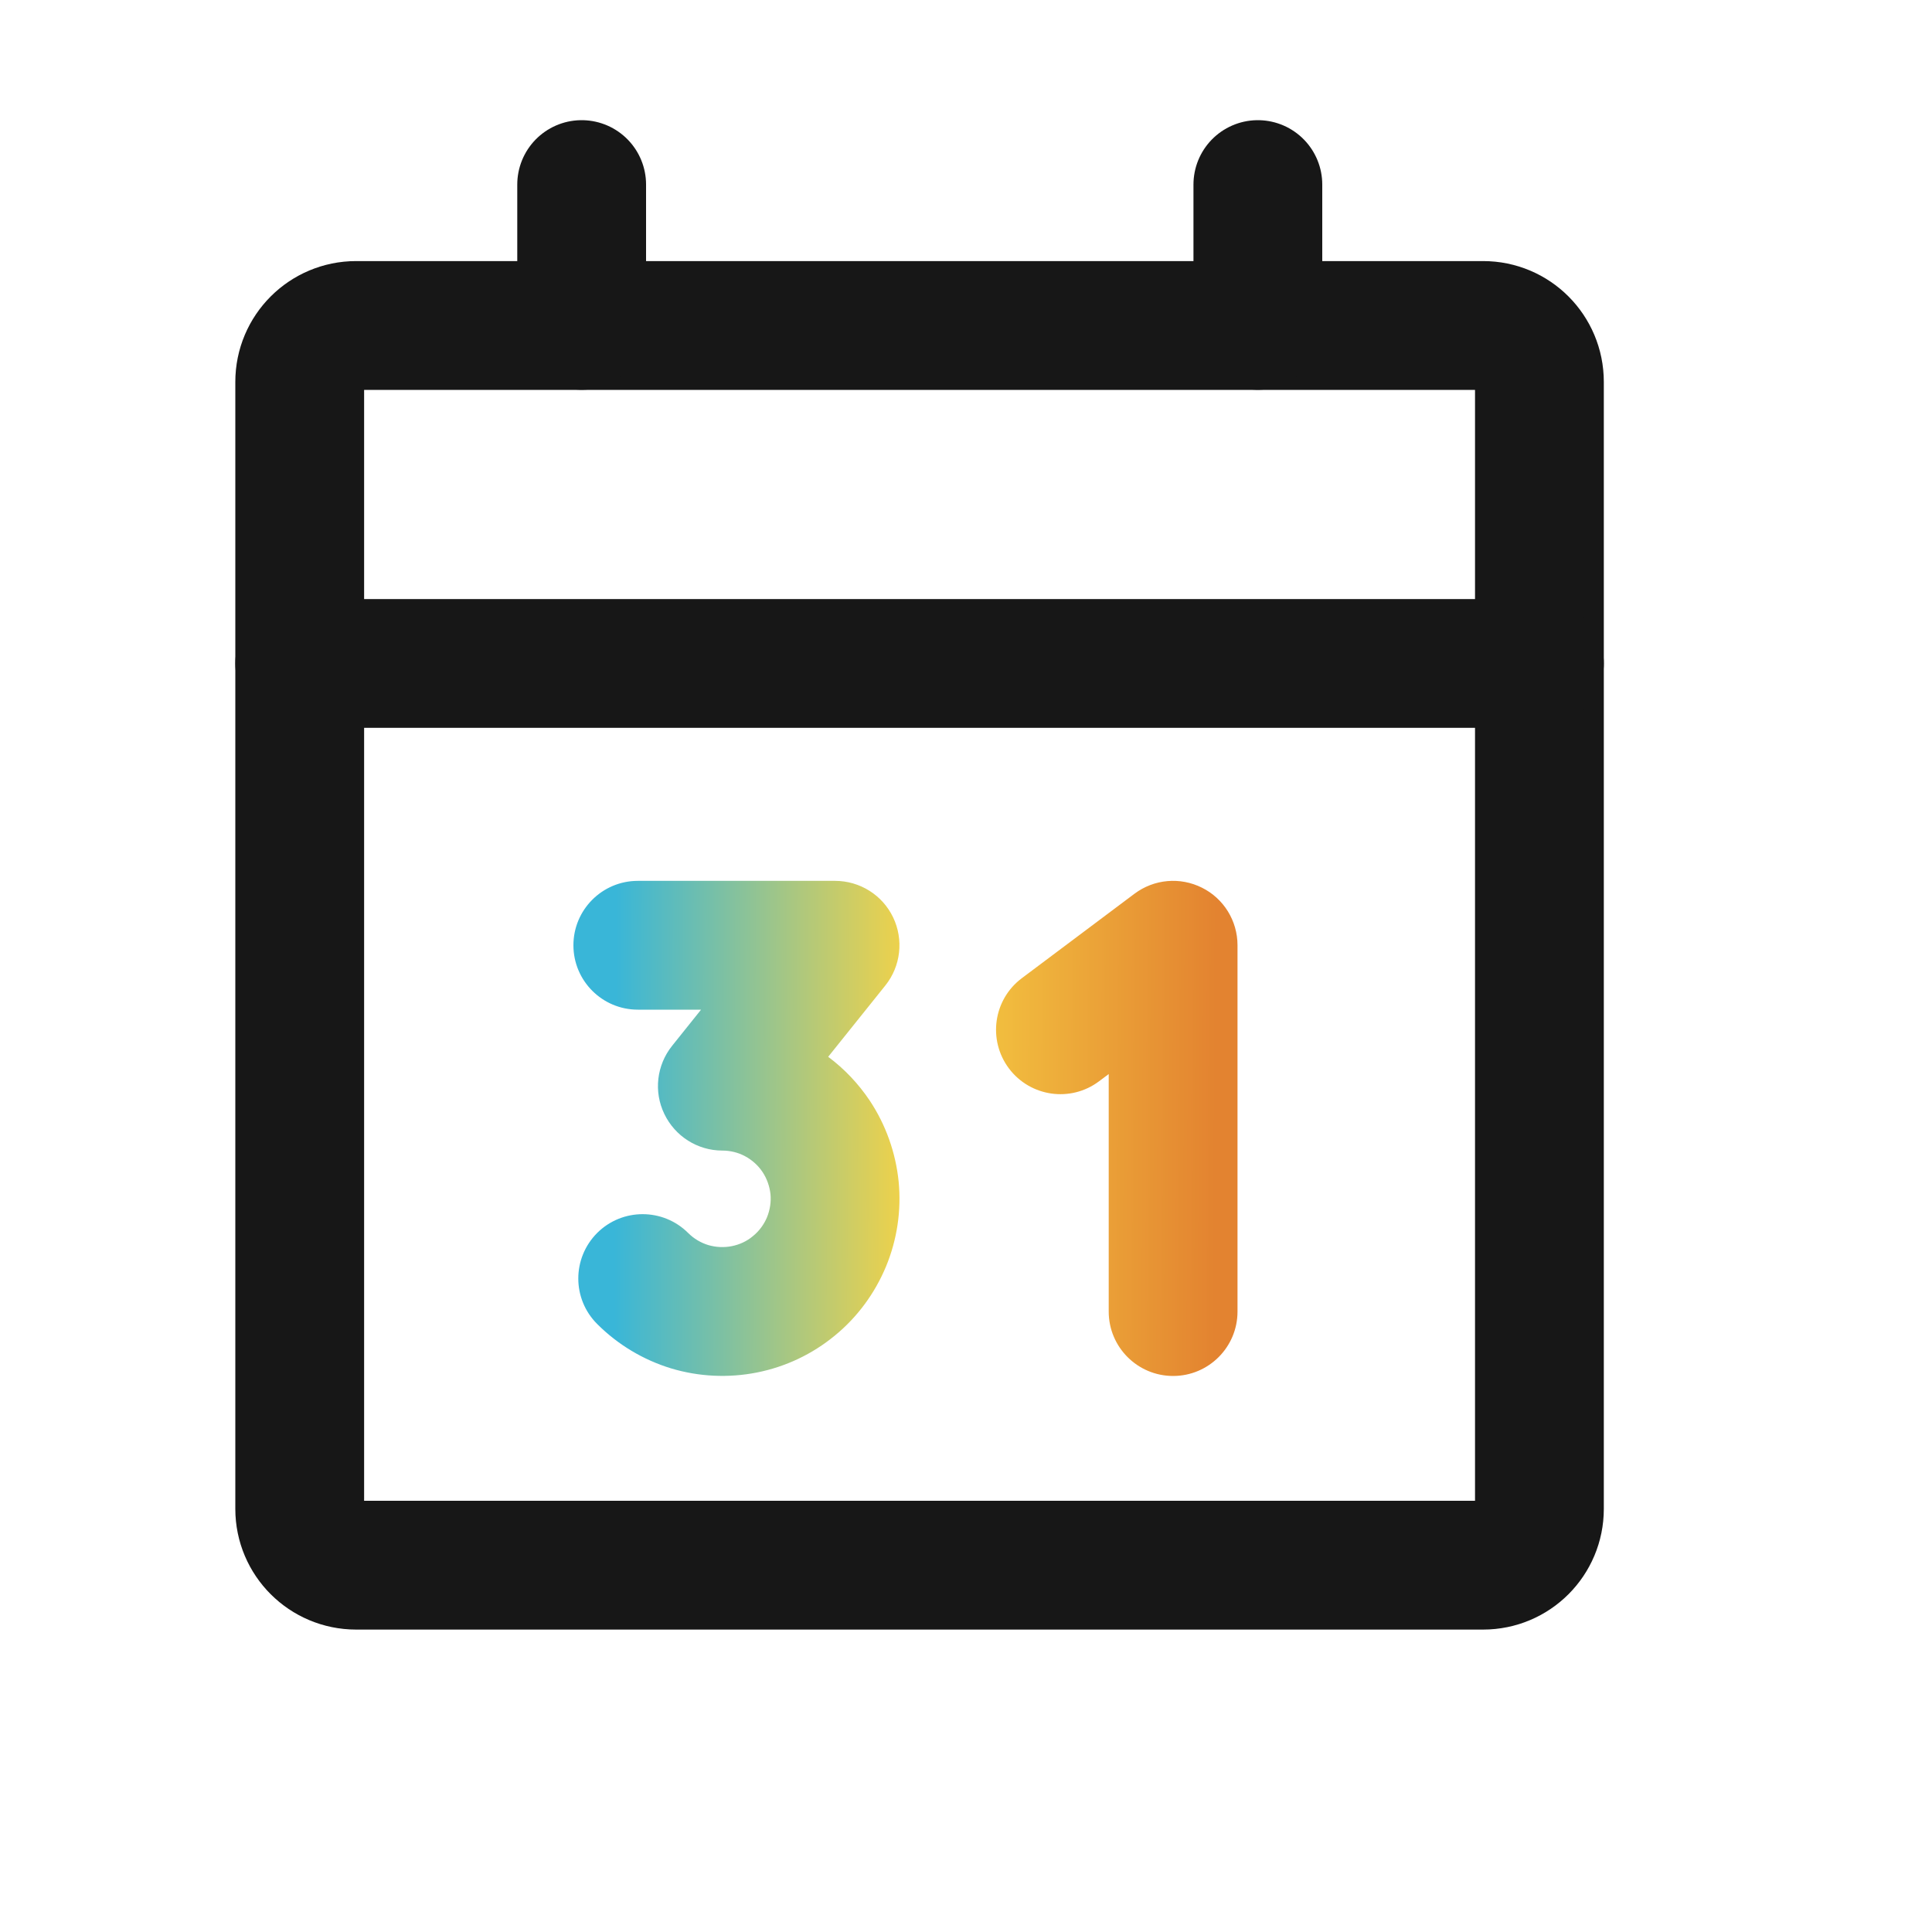 <svg width="15" height="15" viewBox="0 0 15 15" fill="none" xmlns="http://www.w3.org/2000/svg">
<path d="M11.515 2.527H2.765C2.523 2.527 2.327 2.723 2.327 2.965V11.715C2.327 11.956 2.523 12.152 2.765 12.152H11.515C11.757 12.152 11.952 11.956 11.952 11.715V2.965C11.952 2.723 11.757 2.527 11.515 2.527Z" stroke="#171717" stroke-linecap="round" stroke-linejoin="round"/>
<path d="M9.766 1.433V2.526" stroke="#171717" stroke-linecap="round" stroke-linejoin="round"/>
<path d="M4.516 1.433V2.526" stroke="#171717" stroke-linecap="round" stroke-linejoin="round"/>
<path d="M2.327 5.151H11.952" stroke="#171717" stroke-linecap="round" stroke-linejoin="round"/>
<path fill-rule="evenodd" clip-rule="evenodd" d="M9.608 7.339C9.608 7.149 9.501 6.976 9.332 6.892C9.162 6.807 8.96 6.825 8.808 6.939L7.933 7.595C7.712 7.761 7.668 8.074 7.833 8.295C7.999 8.516 8.312 8.561 8.533 8.395L8.608 8.339V10.183C8.608 10.459 8.832 10.683 9.108 10.683C9.384 10.683 9.608 10.459 9.608 10.183V7.339ZM4.952 6.839C4.676 6.839 4.452 7.063 4.452 7.339C4.452 7.615 4.676 7.839 4.952 7.839H5.443L5.218 8.12C5.098 8.27 5.074 8.476 5.158 8.649C5.241 8.822 5.416 8.933 5.608 8.933C5.67 8.933 5.731 8.948 5.785 8.977C5.839 9.006 5.886 9.048 5.92 9.099C5.954 9.15 5.975 9.209 5.982 9.271C5.988 9.332 5.978 9.394 5.955 9.451C5.931 9.508 5.894 9.558 5.846 9.597C5.799 9.637 5.742 9.663 5.682 9.675C5.621 9.687 5.559 9.684 5.5 9.667C5.441 9.649 5.387 9.617 5.343 9.573C5.148 9.378 4.831 9.378 4.636 9.573C4.441 9.769 4.441 10.085 4.637 10.28C4.797 10.44 4.994 10.558 5.21 10.624C5.426 10.689 5.655 10.7 5.877 10.656C6.099 10.612 6.306 10.514 6.481 10.37C6.656 10.227 6.792 10.042 6.879 9.833C6.965 9.625 6.999 9.398 6.977 9.173C6.954 8.948 6.877 8.732 6.752 8.544C6.664 8.413 6.556 8.299 6.43 8.205L6.874 7.651C6.994 7.501 7.017 7.295 6.934 7.122C6.851 6.949 6.676 6.839 6.483 6.839H4.952Z" fill="url(#paint0_linear_1_258)"/>
<defs>
<linearGradient id="paint0_linear_1_258" x1="4.779" y1="8.013" x2="9.439" y2="8.033" gradientUnits="userSpaceOnUse">
<stop stop-color="#39B6D8"/>
<stop offset="0.5" stop-color="#F7D344"/>
<stop offset="1" stop-color="#E38330"/>
</linearGradient>
</defs>
</svg>
